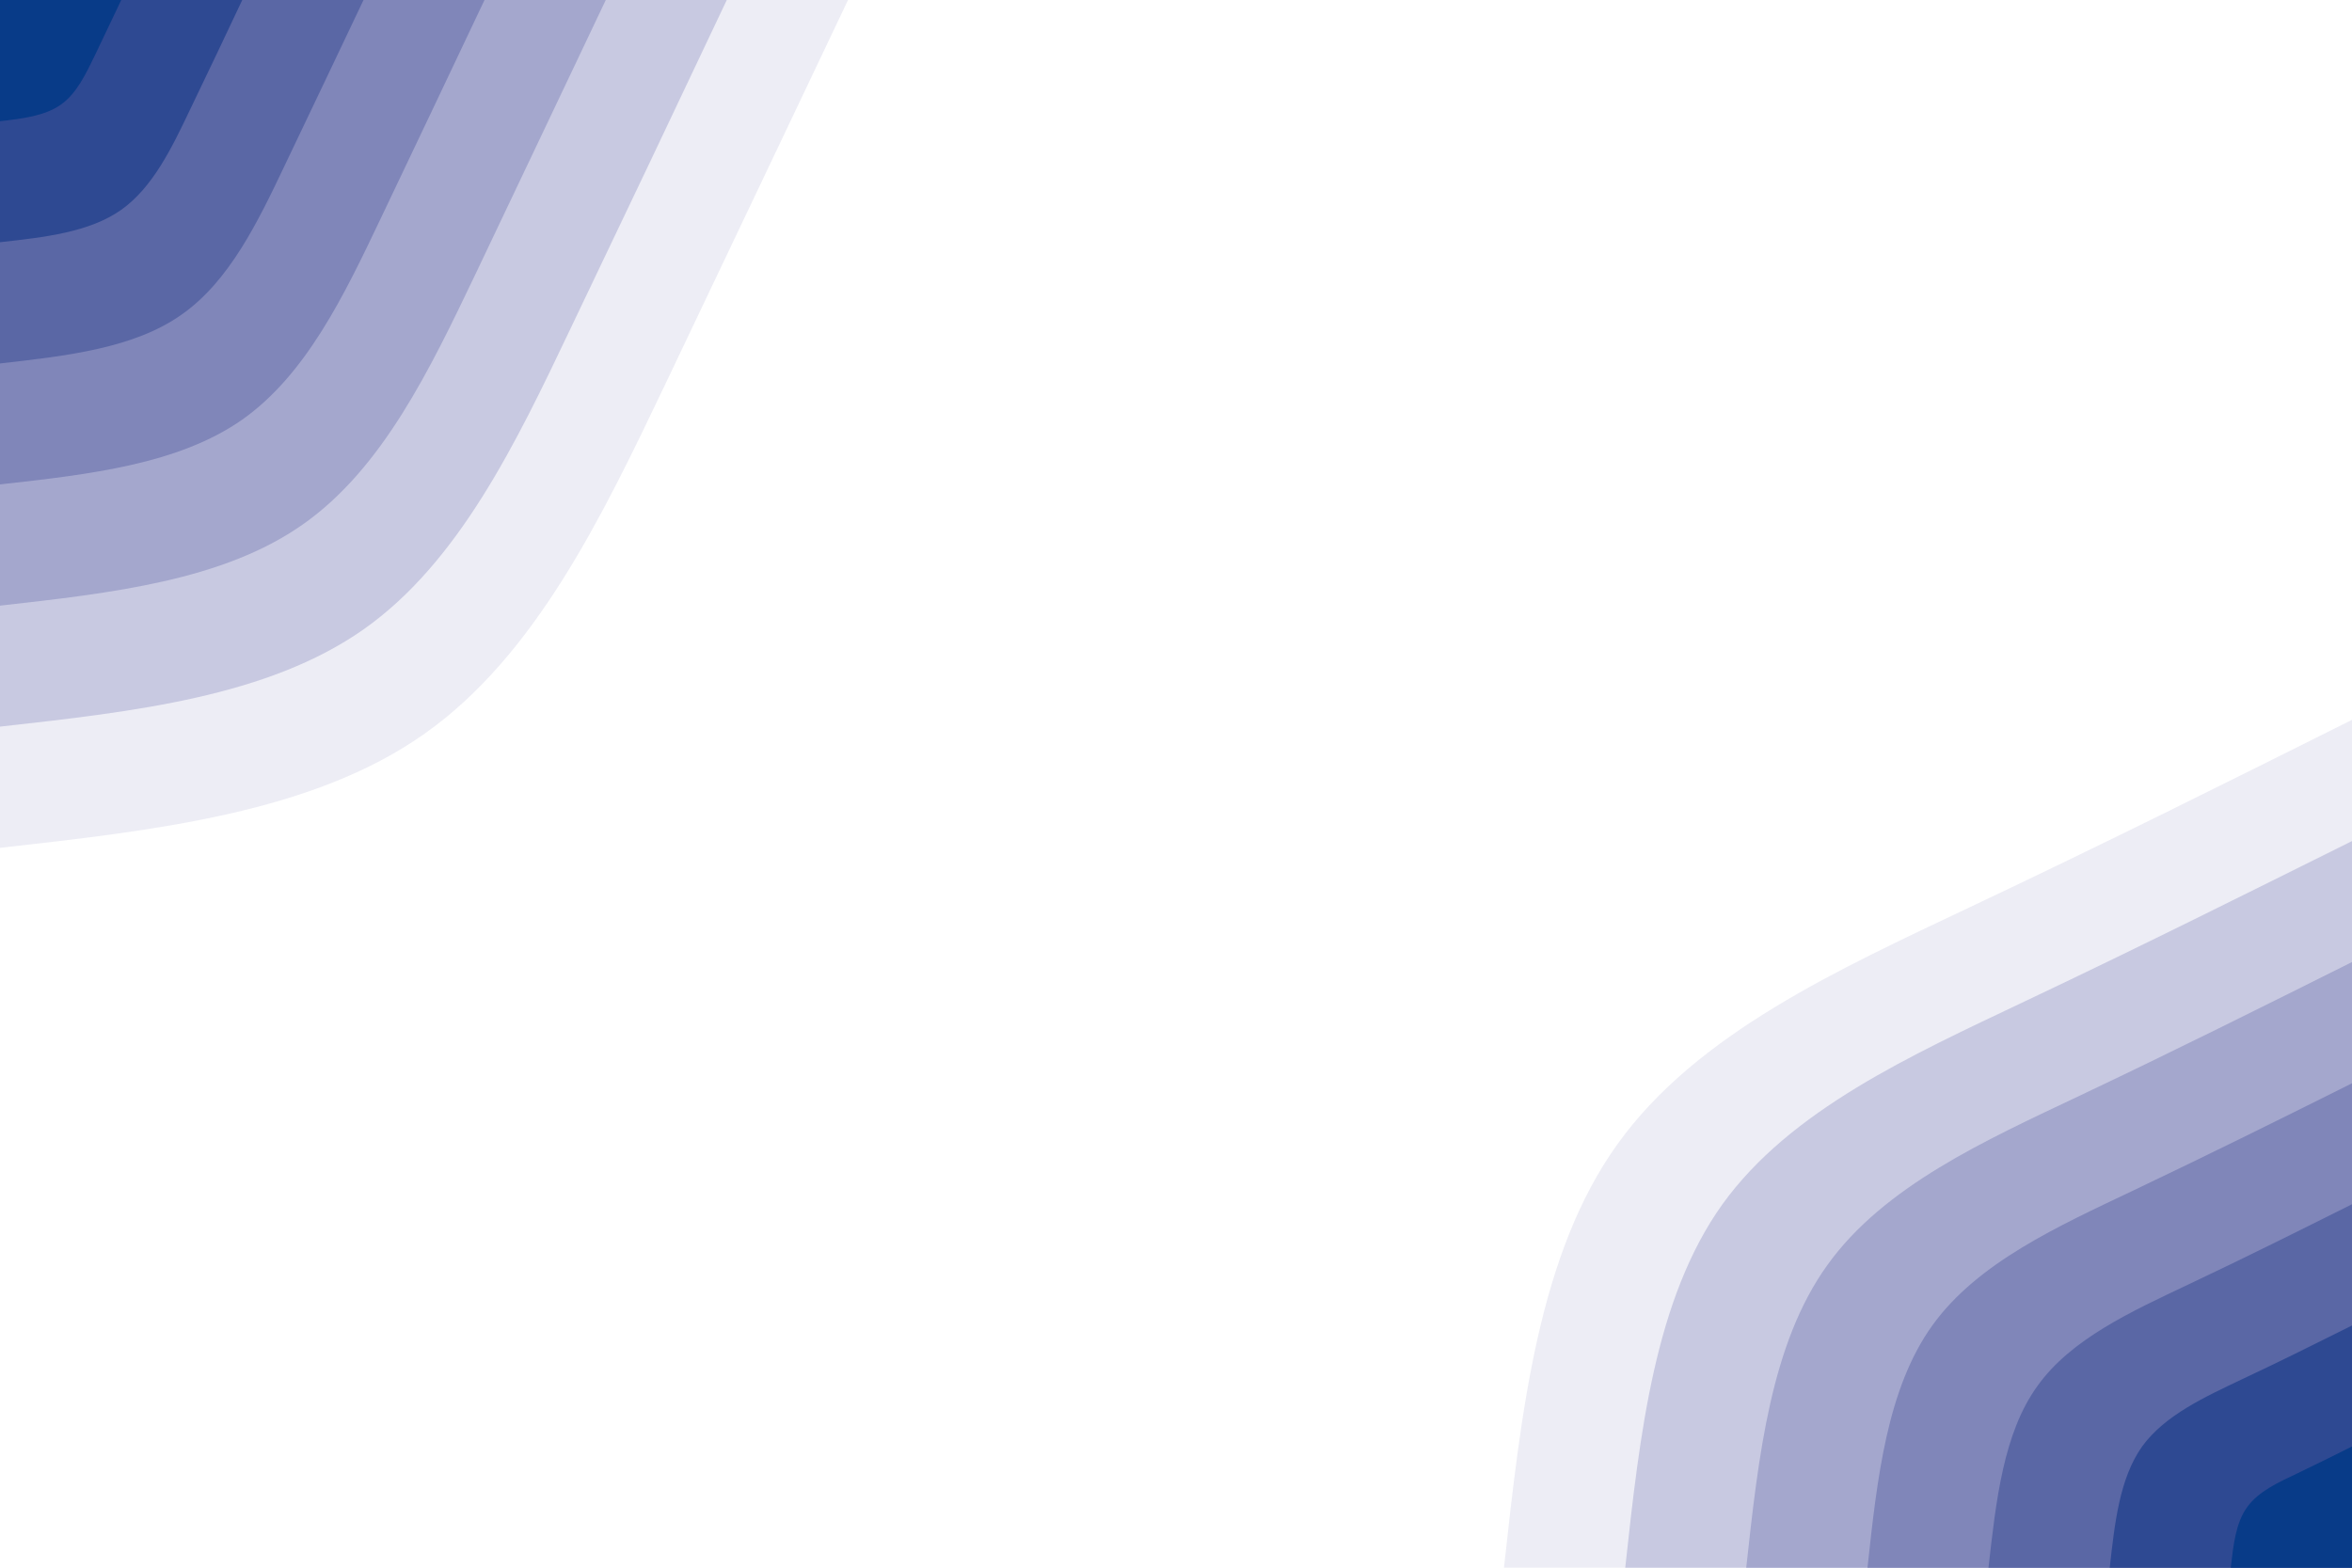 <svg id="visual" viewBox="0 0 900 600" width="900" height="600" xmlns="http://www.w3.org/2000/svg" xmlns:xlink="http://www.w3.org/1999/xlink" version="1.1"><rect x="0" y="0" width="900" height="600" fill="#FFFFFF"></rect><defs><linearGradient id="grad1_0" x1="33.3%" y1="100%" x2="100%" y2="0%"><stop offset="20%" stop-color="#083b88" stop-opacity="1"></stop><stop offset="80%" stop-color="#083b88" stop-opacity="1"></stop></linearGradient></defs><defs><linearGradient id="grad1_1" x1="33.3%" y1="100%" x2="100%" y2="0%"><stop offset="20%" stop-color="#083b88" stop-opacity="1"></stop><stop offset="80%" stop-color="#46579c" stop-opacity="1"></stop></linearGradient></defs><defs><linearGradient id="grad1_2" x1="33.3%" y1="100%" x2="100%" y2="0%"><stop offset="20%" stop-color="#6d76af" stop-opacity="1"></stop><stop offset="80%" stop-color="#46579c" stop-opacity="1"></stop></linearGradient></defs><defs><linearGradient id="grad1_3" x1="33.3%" y1="100%" x2="100%" y2="0%"><stop offset="20%" stop-color="#6d76af" stop-opacity="1"></stop><stop offset="80%" stop-color="#9296c3" stop-opacity="1"></stop></linearGradient></defs><defs><linearGradient id="grad1_4" x1="33.3%" y1="100%" x2="100%" y2="0%"><stop offset="20%" stop-color="#b6b8d7" stop-opacity="1"></stop><stop offset="80%" stop-color="#9296c3" stop-opacity="1"></stop></linearGradient></defs><defs><linearGradient id="grad1_5" x1="33.3%" y1="100%" x2="100%" y2="0%"><stop offset="20%" stop-color="#b6b8d7" stop-opacity="1"></stop><stop offset="80%" stop-color="#dadbeb" stop-opacity="1"></stop></linearGradient></defs><defs><linearGradient id="grad1_6" x1="33.3%" y1="100%" x2="100%" y2="0%"><stop offset="20%" stop-color="#ffffff" stop-opacity="1"></stop><stop offset="80%" stop-color="#dadbeb" stop-opacity="1"></stop></linearGradient></defs><defs><linearGradient id="grad2_0" x1="0%" y1="100%" x2="66.7%" y2="0%"><stop offset="20%" stop-color="#083b88" stop-opacity="1"></stop><stop offset="80%" stop-color="#083b88" stop-opacity="1"></stop></linearGradient></defs><defs><linearGradient id="grad2_1" x1="0%" y1="100%" x2="66.7%" y2="0%"><stop offset="20%" stop-color="#46579c" stop-opacity="1"></stop><stop offset="80%" stop-color="#083b88" stop-opacity="1"></stop></linearGradient></defs><defs><linearGradient id="grad2_2" x1="0%" y1="100%" x2="66.7%" y2="0%"><stop offset="20%" stop-color="#46579c" stop-opacity="1"></stop><stop offset="80%" stop-color="#6d76af" stop-opacity="1"></stop></linearGradient></defs><defs><linearGradient id="grad2_3" x1="0%" y1="100%" x2="66.7%" y2="0%"><stop offset="20%" stop-color="#9296c3" stop-opacity="1"></stop><stop offset="80%" stop-color="#6d76af" stop-opacity="1"></stop></linearGradient></defs><defs><linearGradient id="grad2_4" x1="0%" y1="100%" x2="66.7%" y2="0%"><stop offset="20%" stop-color="#9296c3" stop-opacity="1"></stop><stop offset="80%" stop-color="#b6b8d7" stop-opacity="1"></stop></linearGradient></defs><defs><linearGradient id="grad2_5" x1="0%" y1="100%" x2="66.7%" y2="0%"><stop offset="20%" stop-color="#dadbeb" stop-opacity="1"></stop><stop offset="80%" stop-color="#b6b8d7" stop-opacity="1"></stop></linearGradient></defs><defs><linearGradient id="grad2_6" x1="0%" y1="100%" x2="66.7%" y2="0%"><stop offset="20%" stop-color="#dadbeb" stop-opacity="1"></stop><stop offset="80%" stop-color="#ffffff" stop-opacity="1"></stop></linearGradient></defs><g transform="translate(900, 600)"><path d="M-324.5 0C-317.9 -60 -311.3 -120.1 -281 -162.2C-250.7 -204.4 -196.8 -228.8 -146 -252.9C-95.2 -276.9 -47.6 -300.7 0 -324.5L0 0Z" fill="#ededf5"></path><path d="M-278.1 0C-272.5 -51.5 -266.8 -102.9 -240.9 -139.1C-214.9 -175.2 -168.7 -196.1 -125.1 -216.8C-81.6 -237.4 -40.8 -257.8 0 -278.1L0 0Z" fill="#c8c9e1"></path><path d="M-231.8 0C-227.1 -42.9 -222.4 -85.8 -200.7 -115.9C-179.1 -146 -140.6 -163.4 -104.3 -180.6C-68 -197.8 -34 -214.8 0 -231.8L0 0Z" fill="#a4a7cd"></path><path d="M-185.4 0C-181.7 -34.3 -177.9 -68.6 -160.6 -92.7C-143.3 -116.8 -112.4 -130.7 -83.4 -144.5C-54.4 -158.3 -27.2 -171.8 0 -185.4L0 0Z" fill="#8086b9"></path><path d="M-139.1 0C-136.2 -25.7 -133.4 -51.5 -120.4 -69.5C-107.5 -87.6 -84.3 -98.1 -62.6 -108.4C-40.8 -118.7 -20.4 -128.9 0 -139.1L0 0Z" fill="#5a67a5"></path><path d="M-92.7 0C-90.8 -17.2 -88.9 -34.3 -80.3 -46.4C-71.6 -58.4 -56.2 -65.4 -41.7 -72.3C-27.2 -79.1 -13.6 -85.9 0 -92.7L0 0Z" fill="#2e4992"></path><path d="M-46.4 0C-45.4 -8.6 -44.5 -17.2 -40.1 -23.2C-35.8 -29.2 -28.1 -32.7 -20.9 -36.1C-13.6 -39.6 -6.8 -43 0 -46.4L0 0Z" fill="#083b88"></path></g><g transform="translate(0, 0)"><path d="M324.5 0C301.6 48.1 278.8 96.3 254.6 147C230.4 197.7 204.9 251 162.2 281C119.6 311 59.8 317.8 0 324.5L0 0Z" fill="#ededf5"></path><path d="M278.1 0C258.6 41.3 239 82.5 218.2 126C197.5 169.5 175.6 215.2 139.1 240.9C102.5 266.6 51.3 272.4 0 278.1L0 0Z" fill="#c8c9e1"></path><path d="M231.8 0C215.5 34.4 199.1 68.8 181.9 105C164.6 141.2 146.4 179.3 115.9 200.7C85.4 222.2 42.7 227 0 231.8L0 0Z" fill="#a4a7cd"></path><path d="M185.4 0C172.4 27.5 159.3 55 145.5 84C131.7 113 117.1 143.4 92.7 160.6C68.3 177.7 34.2 181.6 0 185.4L0 0Z" fill="#8086b9"></path><path d="M139.1 0C129.3 20.6 119.5 41.3 109.1 63C98.8 84.7 87.8 107.6 69.5 120.4C51.3 133.3 25.6 136.2 0 139.1L0 0Z" fill="#5a67a5"></path><path d="M92.7 0C86.2 13.8 79.7 27.5 72.7 42C65.8 56.5 58.5 71.7 46.4 80.3C34.2 88.9 17.1 90.8 0 92.7L0 0Z" fill="#2e4992"></path><path d="M46.4 0C43.1 6.9 39.8 13.8 36.4 21C32.9 28.2 29.3 35.9 23.2 40.1C17.1 44.4 8.5 45.4 0 46.4L0 0Z" fill="#083b88"></path></g></svg>